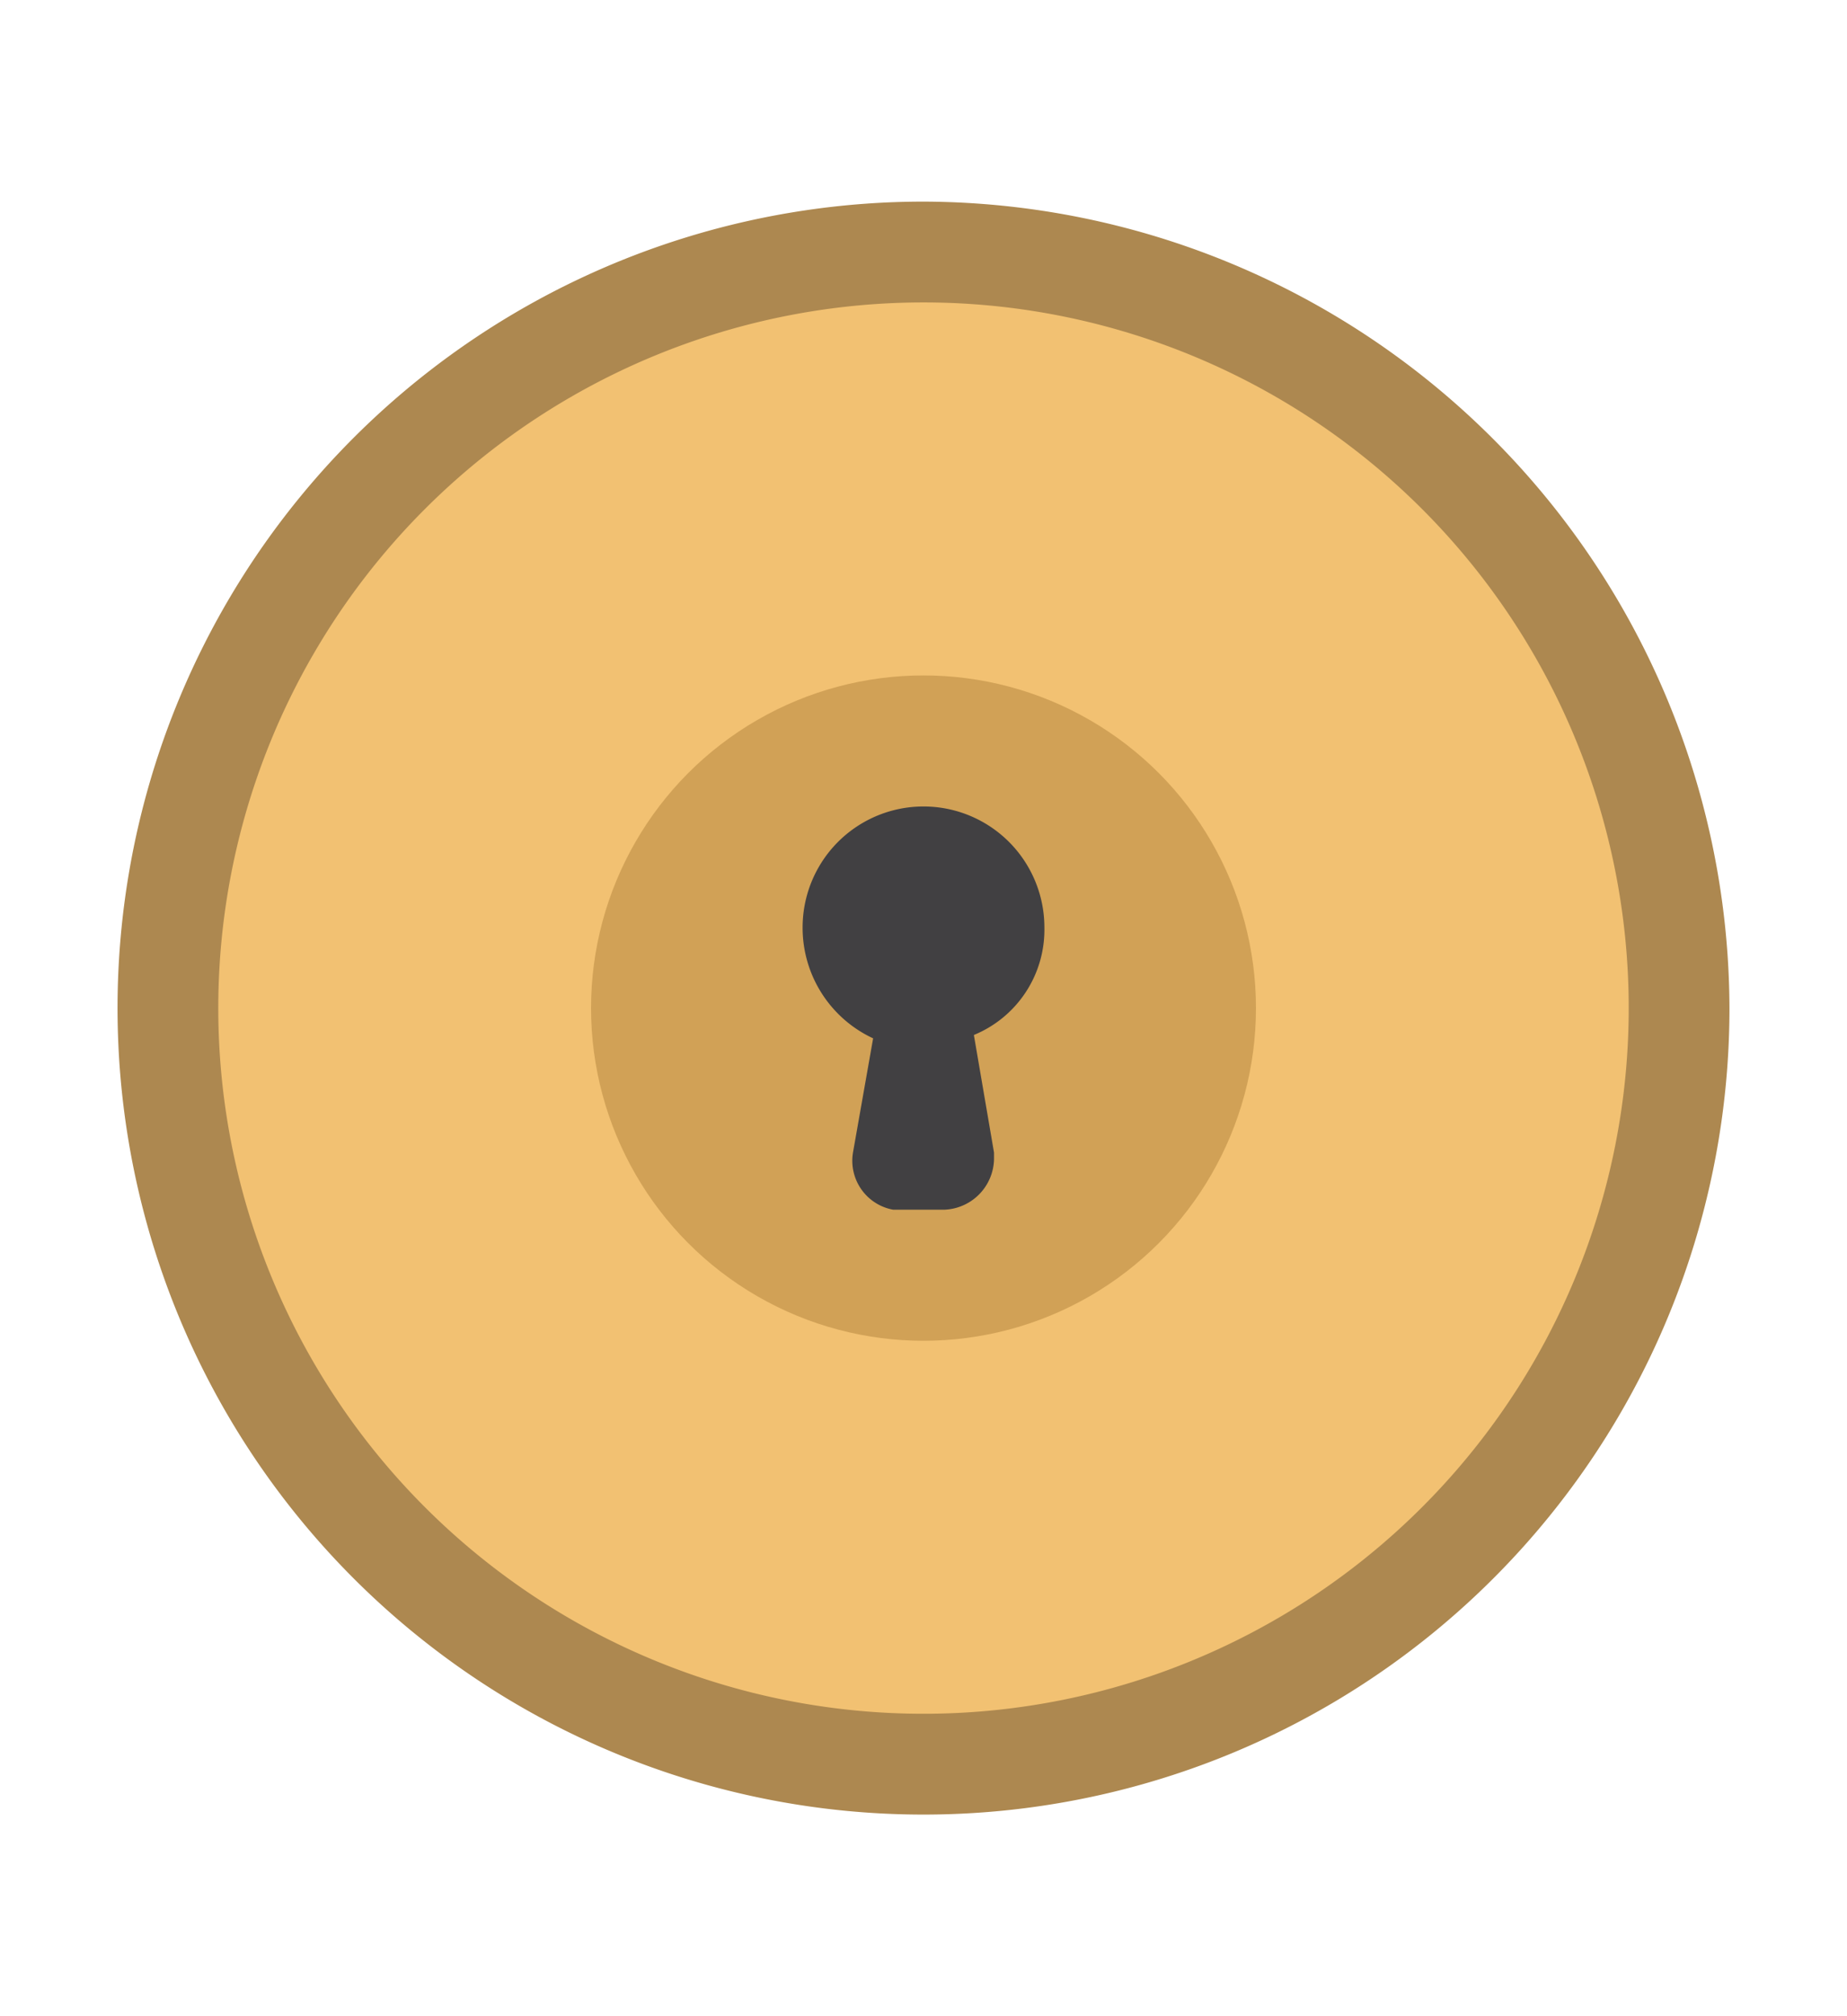 <svg xmlns="http://www.w3.org/2000/svg" viewBox="0 0 55 60"><title>icons-security</title><path d="M27.5 52.5A22.5 22.5 0 1 1 50 30a22.534 22.534 0 0 1-22.5 22.5z" fill="#f2c172"/><path d="M27.5 9a21 21 0 1 1-21 21 21 21 0 0 1 21-21m0-3a24 24 0 1 0 24 24 24.07 24.07 0 0 0-24-24z" fill="#ad8850"/><circle cx="27.5" cy="30" r="9.9" fill="#d1a156"/><path d="M31.1 27.6a3.6 3.6 0 1 0-7.2 0 3.628 3.628 0 0 0 2.1 3.3l-.6 3.4a1.48 1.48 0 0 0 1.2 1.7h1.5a1.538 1.538 0 0 0 1.5-1.5v-.2l-.6-3.5a3.386 3.386 0 0 0 2.1-3.2z" fill="#414042"/><path fill="none" d="M0 0h55v60H0z"/></svg>
